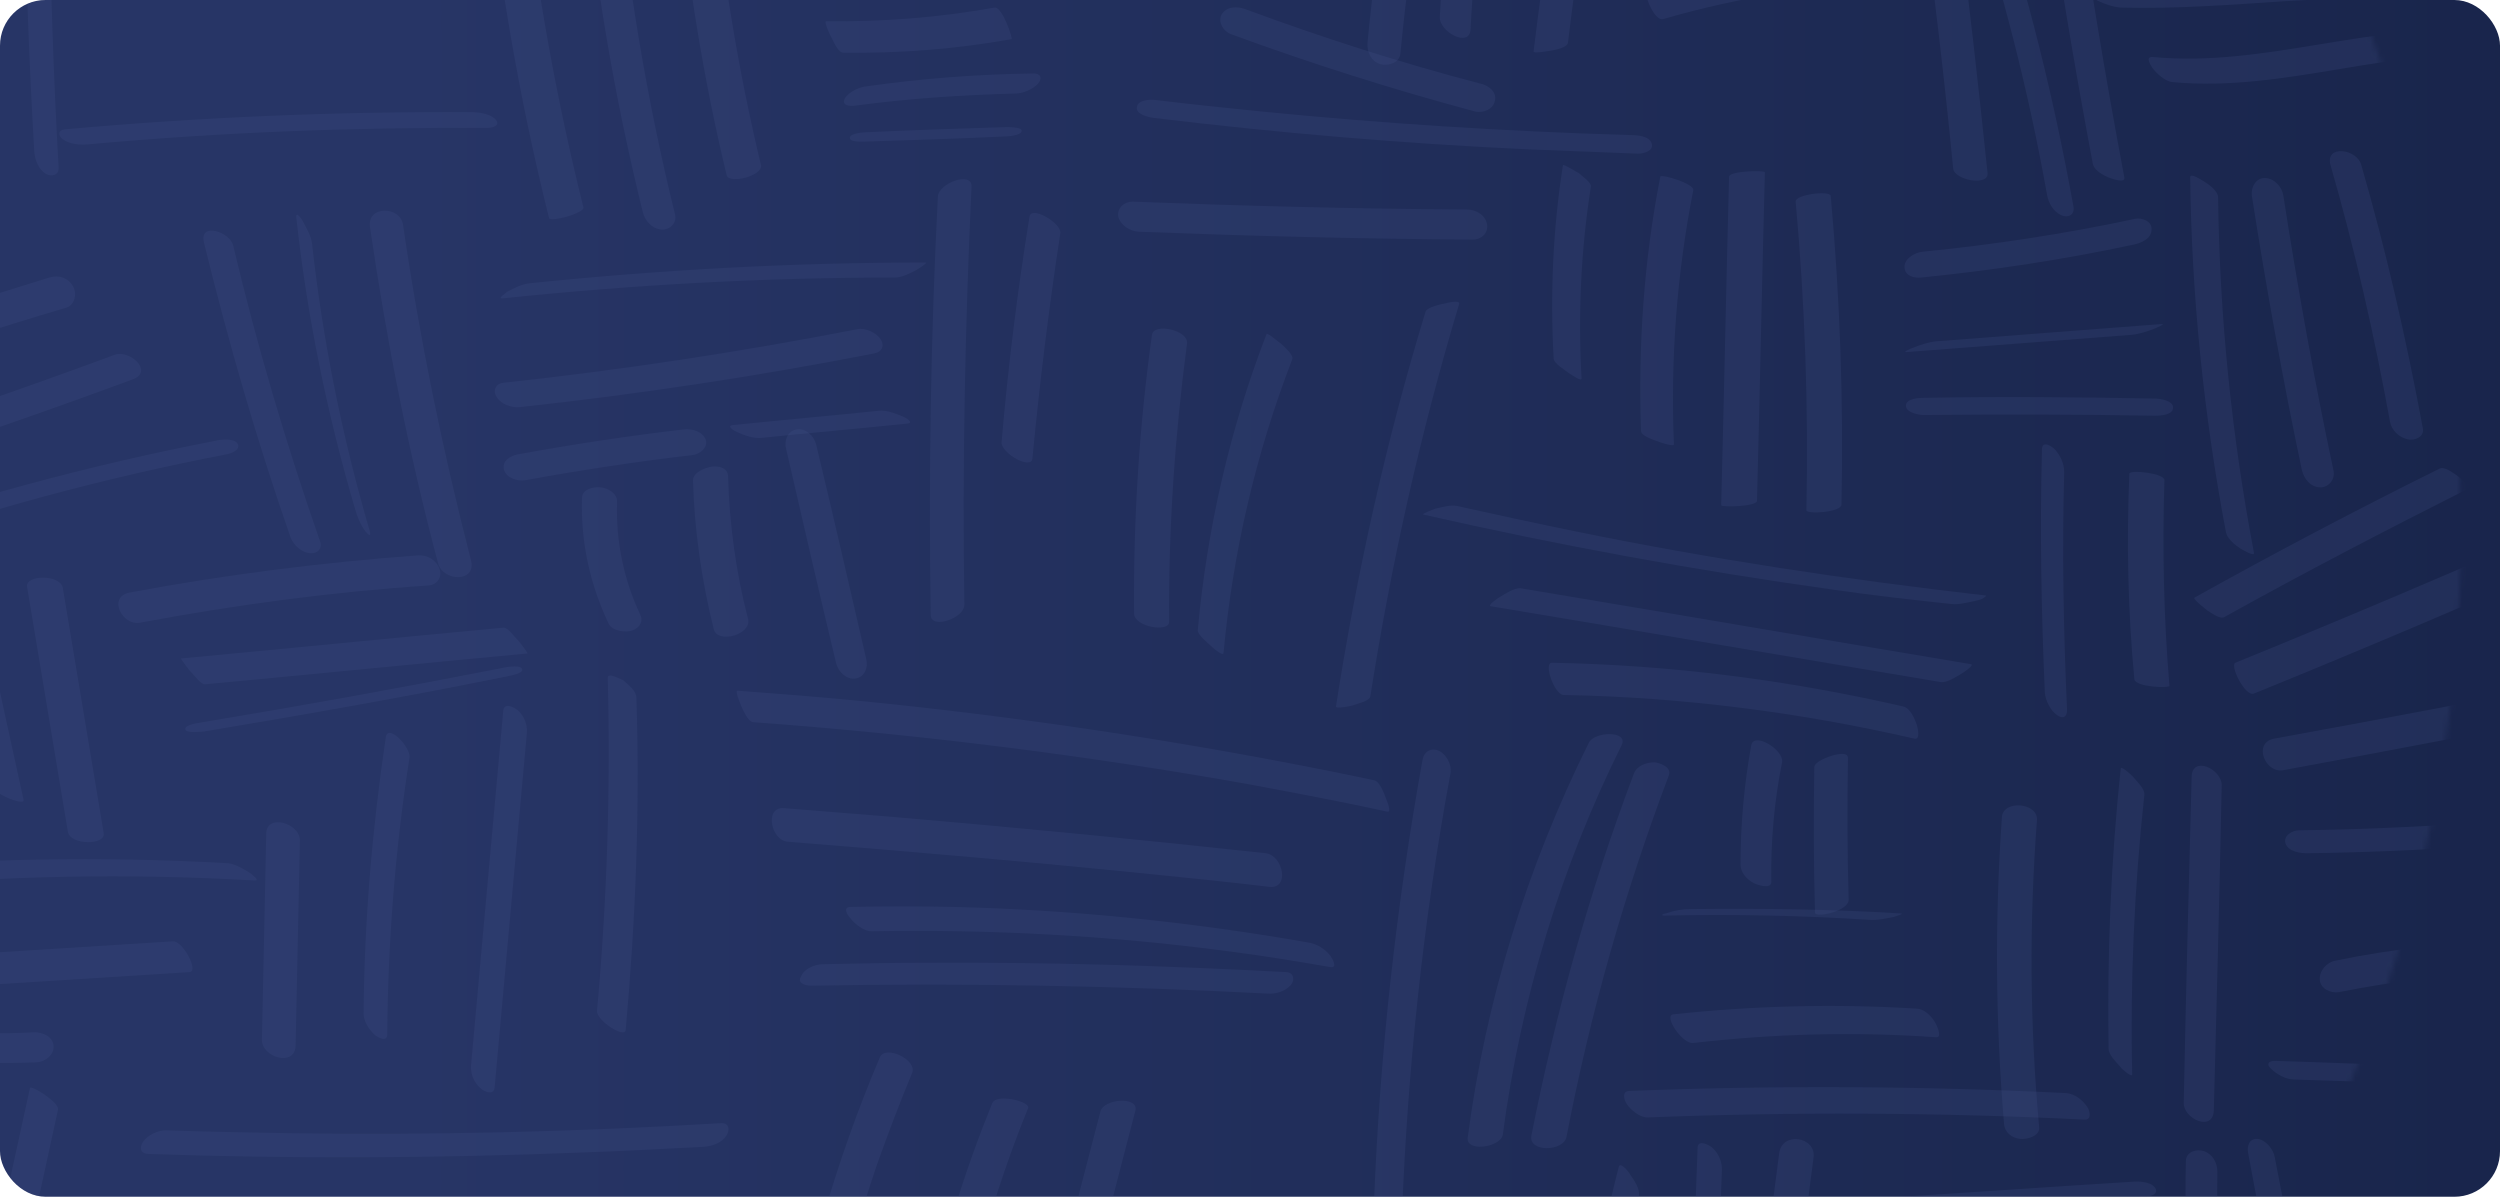 <svg width="493" height="236" viewBox="0 0 493 236" fill="none" xmlns="http://www.w3.org/2000/svg">
<g clip-path="url(#clip0_567_8521)">
<rect width="493" height="236" rx="9" fill="url(#paint0_linear_567_8521)"/>
<mask id="mask0_567_8521" style="mask-type:luminance" maskUnits="userSpaceOnUse" x="-76" y="-176" width="562" height="562">
<path d="M204.997 385.282C359.792 385.282 485.279 259.795 485.279 105C485.279 -49.796 359.792 -175.282 204.997 -175.282C50.201 -175.282 -75.285 -49.796 -75.285 105C-75.285 259.795 50.201 385.282 204.997 385.282Z" fill="white"/>
</mask>
<g mask="url(#mask0_567_8521)">
<path d="M29.344 227.561C57.725 228.55 86.247 228.409 114.629 227.279C122.677 226.997 130.725 226.573 138.774 226.149C140.468 226.008 142.304 225.443 143.292 223.89C143.998 222.761 143.716 221.349 142.163 221.49C113.781 223.184 85.4 223.89 56.878 223.467C48.829 223.325 40.781 223.184 32.733 222.902C31.179 222.902 29.203 223.749 28.214 225.161C27.367 226.432 27.791 227.561 29.344 227.561Z" fill="#49588C" fill-opacity="0.2"/>
</g>
<mask id="mask1_567_8521" style="mask-type:luminance" maskUnits="userSpaceOnUse" x="-76" y="-176" width="562" height="562">
<path d="M204.997 385.282C359.792 385.282 485.279 259.795 485.279 105C485.279 -49.796 359.792 -175.282 204.997 -175.282C50.201 -175.282 -75.285 -49.796 -75.285 105C-75.285 259.795 50.201 385.282 204.997 385.282Z" fill="white"/>
</mask>
<g mask="url(#mask1_567_8521)">
<path d="M173.509 208.499C164.755 229.115 158.542 250.718 155.012 272.745C154.024 279.099 153.177 285.453 152.753 291.949C152.471 294.49 159.107 297.032 159.389 293.925C161.225 271.898 165.884 250.153 173.086 229.256C175.204 223.325 177.463 217.395 179.863 211.606C180.993 209.064 174.639 205.958 173.509 208.499Z" fill="#49588C" fill-opacity="0.2"/>
</g>
<mask id="mask2_567_8521" style="mask-type:luminance" maskUnits="userSpaceOnUse" x="-76" y="-176" width="562" height="562">
<path d="M204.997 385.282C359.792 385.282 485.279 259.795 485.279 105C485.279 -49.796 359.792 -175.282 204.997 -175.282C50.201 -175.282 -75.285 -49.796 -75.285 105C-75.285 259.795 50.201 385.282 204.997 385.282Z" fill="white"/>
</mask>
<g mask="url(#mask2_567_8521)">
<path d="M195.679 217.536C190.173 231.091 185.795 245.07 182.971 259.331C182.689 261.026 189.608 262.155 190.031 260.32C192.997 246.059 197.233 232.08 202.739 218.525C203.304 217.254 196.527 215.559 195.679 217.536Z" fill="#49588C" fill-opacity="0.2"/>
</g>
<mask id="mask3_567_8521" style="mask-type:luminance" maskUnits="userSpaceOnUse" x="-76" y="-176" width="562" height="562">
<path d="M204.997 385.282C359.792 385.282 485.279 259.795 485.279 105C485.279 -49.796 359.792 -175.282 204.997 -175.282C50.201 -175.282 -75.285 -49.796 -75.285 105C-75.285 259.795 50.201 385.282 204.997 385.282Z" fill="white"/>
</mask>
<g mask="url(#mask3_567_8521)">
<path d="M216.997 219.231C212.196 237.587 207.537 255.943 202.736 274.299C202.03 277.123 208.949 276.558 209.655 274.016C214.456 255.66 219.115 237.304 223.916 218.948C224.481 216.124 217.562 216.689 216.997 219.231Z" fill="#49588C" fill-opacity="0.2"/>
</g>
<mask id="mask4_567_8521" style="mask-type:luminance" maskUnits="userSpaceOnUse" x="-76" y="-176" width="562" height="562">
<path d="M204.997 385.282C359.792 385.282 485.279 259.795 485.279 105C485.279 -49.796 359.792 -175.282 204.997 -175.282C50.201 -175.282 -75.285 -49.796 -75.285 105C-75.285 259.795 50.201 385.282 204.997 385.282Z" fill="white"/>
</mask>
<g mask="url(#mask4_567_8521)">
<path d="M319.227 230.103C314.709 247.33 312.45 265.121 312.309 282.912C312.309 284.324 313.579 286.16 314.427 287.289C314.85 287.854 316.262 289.125 316.262 287.713C316.403 270.204 318.804 252.695 323.181 235.751C323.463 234.48 322.193 232.645 321.487 231.656C321.345 231.233 319.51 228.974 319.227 230.103Z" fill="#49588C" fill-opacity="0.2"/>
</g>
<mask id="mask5_567_8521" style="mask-type:luminance" maskUnits="userSpaceOnUse" x="-76" y="-176" width="562" height="562">
<path d="M204.997 385.282C359.792 385.282 485.279 259.795 485.279 105C485.279 -49.796 359.792 -175.282 204.997 -175.282C50.201 -175.282 -75.285 -49.796 -75.285 105C-75.285 259.795 50.201 385.282 204.997 385.282Z" fill="white"/>
</mask>
<g mask="url(#mask5_567_8521)">
<path d="M334.761 226.432C334.196 242.105 333.631 257.919 333.066 273.593C333.066 275.287 333.914 276.981 335.184 277.97C335.89 278.535 337.726 279.382 337.867 277.687C338.432 262.014 338.997 246.2 339.562 230.527C339.562 228.832 338.714 227.138 337.444 226.149C336.596 225.585 334.761 224.737 334.761 226.432Z" fill="#49588C" fill-opacity="0.2"/>
</g>
<mask id="mask6_567_8521" style="mask-type:luminance" maskUnits="userSpaceOnUse" x="-76" y="-176" width="562" height="562">
<path d="M204.997 385.282C359.792 385.282 485.279 259.795 485.279 105C485.279 -49.796 359.792 -175.282 204.997 -175.282C50.201 -175.282 -75.285 -49.796 -75.285 105C-75.285 259.795 50.201 385.282 204.997 385.282Z" fill="white"/>
</mask>
<g mask="url(#mask6_567_8521)">
<path d="M350.856 227.42C348.879 242.388 347.043 257.355 345.067 272.322C344.502 276.275 351.279 277.546 351.844 273.169C353.821 258.202 355.657 243.235 357.633 228.267C358.198 224.173 351.421 223.043 350.856 227.42Z" fill="#49588C" fill-opacity="0.2"/>
</g>
<mask id="mask7_567_8521" style="mask-type:luminance" maskUnits="userSpaceOnUse" x="-76" y="-176" width="562" height="562">
<path d="M204.997 385.282C359.792 385.282 485.279 259.795 485.279 105C485.279 -49.796 359.792 -175.282 204.997 -175.282C50.201 -175.282 -75.285 -49.796 -75.285 105C-75.285 259.795 50.201 385.282 204.997 385.282Z" fill="white"/>
</mask>
<g mask="url(#mask7_567_8521)">
<path d="M52.502 164.445C52.219 178 51.937 191.414 51.655 204.969C51.513 208.499 58.15 210.476 58.291 206.24C58.573 192.685 58.856 179.271 59.138 165.716C59.138 162.327 52.502 160.35 52.502 164.445Z" fill="#49588C" fill-opacity="0.2"/>
</g>
<mask id="mask8_567_8521" style="mask-type:luminance" maskUnits="userSpaceOnUse" x="-76" y="-176" width="562" height="562">
<path d="M204.997 385.282C359.792 385.282 485.279 259.795 485.279 105C485.279 -49.796 359.792 -175.282 204.997 -175.282C50.201 -175.282 -75.285 -49.796 -75.285 105C-75.285 259.795 50.201 385.282 204.997 385.282Z" fill="white"/>
</mask>
<g mask="url(#mask8_567_8521)">
<path d="M76.08 145.383C73.397 163.457 71.844 181.672 71.703 199.886C71.703 201.44 72.833 203.134 73.962 204.122C74.668 204.687 76.363 205.534 76.363 203.981C76.504 185.766 77.916 167.552 80.74 149.478C81.163 147.501 76.504 142.559 76.08 145.383Z" fill="#49588C" fill-opacity="0.2"/>
</g>
<mask id="mask9_567_8521" style="mask-type:luminance" maskUnits="userSpaceOnUse" x="-76" y="-176" width="562" height="562">
<path d="M204.997 385.282C359.792 385.282 485.279 259.795 485.279 105C485.279 -49.796 359.792 -175.282 204.997 -175.282C50.201 -175.282 -75.285 -49.796 -75.285 105C-75.285 259.795 50.201 385.282 204.997 385.282Z" fill="white"/>
</mask>
<g mask="url(#mask9_567_8521)">
<path d="M99.241 140.159C97.123 163.457 95.005 186.755 92.887 210.053C92.746 211.747 93.452 213.442 94.722 214.571C95.428 215.277 97.405 216.124 97.546 214.43C99.665 191.132 101.783 167.834 103.901 144.536C104.042 142.842 103.336 141.147 102.065 140.018C101.359 139.453 99.382 138.464 99.241 140.159Z" fill="#49588C" fill-opacity="0.2"/>
</g>
<mask id="mask10_567_8521" style="mask-type:luminance" maskUnits="userSpaceOnUse" x="-76" y="-176" width="562" height="562">
<path d="M204.997 385.282C359.792 385.282 485.279 259.795 485.279 105C485.279 -49.796 359.792 -175.282 204.997 -175.282C50.201 -175.282 -75.285 -49.796 -75.285 105C-75.285 259.795 50.201 385.282 204.997 385.282Z" fill="white"/>
</mask>
<g mask="url(#mask10_567_8521)">
<path d="M-23.887 175.035C0.681 172.635 25.392 172.211 50.102 173.623C51.514 173.764 49.678 172.493 49.395 172.211C48.266 171.505 46.43 170.375 45.018 170.234C20.026 168.822 -4.967 169.246 -29.818 171.646C-30.665 171.787 -28.123 173.341 -27.982 173.482C-26.852 174.047 -25.299 175.176 -23.887 175.035Z" fill="#49588C" fill-opacity="0.2"/>
</g>
<mask id="mask11_567_8521" style="mask-type:luminance" maskUnits="userSpaceOnUse" x="-76" y="-176" width="562" height="562">
<path d="M204.997 385.282C359.792 385.282 485.279 259.795 485.279 105C485.279 -49.796 359.792 -175.282 204.997 -175.282C50.201 -175.282 -75.285 -49.796 -75.285 105C-75.285 259.795 50.201 385.282 204.997 385.282Z" fill="white"/>
</mask>
<g mask="url(#mask11_567_8521)">
<path d="M-23.039 195.509C-2.848 194.238 17.203 192.967 37.395 191.697C39.23 191.555 36.124 185.625 34.147 185.625C13.955 186.896 -6.095 188.167 -26.287 189.437C-28.122 189.579 -25.016 195.65 -23.039 195.509Z" fill="#49588C" fill-opacity="0.2"/>
</g>
<mask id="mask12_567_8521" style="mask-type:luminance" maskUnits="userSpaceOnUse" x="-76" y="-176" width="562" height="562">
<path d="M204.997 385.282C359.792 385.282 485.279 259.795 485.279 105C485.279 -49.796 359.792 -175.282 204.997 -175.282C50.201 -175.282 -75.285 -49.796 -75.285 105C-75.285 259.795 50.201 385.282 204.997 385.282Z" fill="white"/>
</mask>
<g mask="url(#mask12_567_8521)">
<path d="M-14.285 208.782C-7.084 209.629 0.117 209.77 7.319 209.488C9.013 209.347 10.707 207.935 10.566 206.24C10.425 204.405 8.448 203.557 6.754 203.557C-0.024 203.981 -6.095 203.699 -12.873 202.993C-14.567 202.851 -16.544 203.699 -16.968 205.534C-17.533 207.087 -15.979 208.499 -14.285 208.782Z" fill="#49588C" fill-opacity="0.2"/>
</g>
<mask id="mask13_567_8521" style="mask-type:luminance" maskUnits="userSpaceOnUse" x="-76" y="-176" width="562" height="562">
<path d="M204.997 385.282C359.792 385.282 485.279 259.795 485.279 105C485.279 -49.796 359.792 -175.282 204.997 -175.282C50.201 -175.282 -75.285 -49.796 -75.285 105C-75.285 259.795 50.201 385.282 204.997 385.282Z" fill="white"/>
</mask>
<g mask="url(#mask13_567_8521)">
<path d="M5.905 214.571C0.257 240.552 -5.532 266.533 -11.18 292.655C-11.462 293.643 -9.627 294.914 -8.921 295.479C-8.779 295.62 -5.814 297.597 -5.673 297.032C-0.025 271.051 5.764 245.07 11.412 218.948C11.695 217.96 9.859 216.689 9.153 216.124C9.012 215.983 6.047 214.006 5.905 214.571Z" fill="#49588C" fill-opacity="0.2"/>
</g>
<mask id="mask14_567_8521" style="mask-type:luminance" maskUnits="userSpaceOnUse" x="-76" y="-176" width="562" height="562">
<path d="M204.997 385.282C359.792 385.282 485.279 259.795 485.279 105C485.279 -49.796 359.792 -175.282 204.997 -175.282C50.201 -175.282 -75.285 -49.796 -75.285 105C-75.285 259.795 50.201 385.282 204.997 385.282Z" fill="white"/>
</mask>
<g mask="url(#mask14_567_8521)">
<path d="M119.853 133.805C120.418 155.691 119.712 177.577 117.735 199.321C117.594 201.298 123.242 204.828 123.383 203.134C125.36 181.389 126.207 159.503 125.501 137.617C125.501 136.205 123.807 134.934 122.818 134.087C122.253 133.946 119.712 132.393 119.853 133.805Z" fill="#49588C" fill-opacity="0.2"/>
</g>
<mask id="mask15_567_8521" style="mask-type:luminance" maskUnits="userSpaceOnUse" x="-76" y="-176" width="562" height="562">
<path d="M204.997 385.282C359.792 385.282 485.279 259.795 485.279 105C485.279 -49.796 359.792 -175.282 204.997 -175.282C50.201 -175.282 -75.285 -49.796 -75.285 105C-75.285 259.795 50.201 385.282 204.997 385.282Z" fill="white"/>
</mask>
<g mask="url(#mask15_567_8521)">
<path d="M155.436 165.998C180.146 167.975 204.856 170.093 229.425 172.635C236.344 173.341 243.404 174.047 250.322 174.894C254.417 175.317 253.005 168.681 249.616 168.257C225.048 165.575 200.338 163.174 175.628 161.056C168.709 160.491 161.649 159.927 154.589 159.362C150.635 159.079 152.047 165.857 155.436 165.998Z" fill="#49588C" fill-opacity="0.2"/>
</g>
<mask id="mask16_567_8521" style="mask-type:luminance" maskUnits="userSpaceOnUse" x="-76" y="-176" width="562" height="562">
<path d="M204.997 385.282C359.792 385.282 485.279 259.795 485.279 105C485.279 -49.796 359.792 -175.282 204.997 -175.282C50.201 -175.282 -75.285 -49.796 -75.285 105C-75.285 259.795 50.201 385.282 204.997 385.282Z" fill="white"/>
</mask>
<g mask="url(#mask16_567_8521)">
<path d="M171.818 183.648C195.398 183.225 218.978 184.495 242.276 187.602C249.054 188.449 255.69 189.579 262.327 190.708C263.88 190.991 262.75 189.014 262.327 188.449C261.338 187.178 259.785 186.19 258.232 185.907C235.075 181.813 211.495 179.412 188.056 178.847C181.278 178.706 174.5 178.706 167.723 178.847C166.17 178.847 167.017 180.401 167.723 181.107C168.57 182.236 170.406 183.648 171.818 183.648Z" fill="#49588C" fill-opacity="0.2"/>
</g>
<mask id="mask17_567_8521" style="mask-type:luminance" maskUnits="userSpaceOnUse" x="-76" y="-176" width="562" height="562">
<path d="M204.997 385.282C359.792 385.282 485.279 259.795 485.279 105C485.279 -49.796 359.792 -175.282 204.997 -175.282C50.201 -175.282 -75.285 -49.796 -75.285 105C-75.285 259.795 50.201 385.282 204.997 385.282Z" fill="white"/>
</mask>
<g mask="url(#mask17_567_8521)">
<path d="M159.955 194.38C189.889 193.815 219.965 194.38 249.899 195.933C251.594 196.074 253.429 195.509 254.559 194.238C255.406 193.25 255.124 191.697 253.57 191.697C229.849 190.426 206.268 189.72 182.547 189.861C175.769 189.861 168.992 190.002 162.214 190.144C160.802 190.144 158.543 190.991 157.978 192.544C157.131 193.815 158.684 194.38 159.955 194.38Z" fill="#49588C" fill-opacity="0.2"/>
</g>
<mask id="mask18_567_8521" style="mask-type:luminance" maskUnits="userSpaceOnUse" x="-76" y="-176" width="562" height="562">
<path d="M204.997 385.282C359.792 385.282 485.279 259.795 485.279 105C485.279 -49.796 359.792 -175.282 204.997 -175.282C50.201 -175.282 -75.285 -49.796 -75.285 105C-75.285 259.795 50.201 385.282 204.997 385.282Z" fill="white"/>
</mask>
<g mask="url(#mask18_567_8521)">
<path d="M148.516 142.418C181.416 144.818 214.033 148.913 246.509 154.702C255.546 156.397 264.583 158.091 273.62 160.068C274.467 160.209 273.478 157.809 273.337 157.526C273.055 156.679 272.066 153.996 270.937 153.855C238.743 147.077 206.126 141.994 173.368 138.605C164.048 137.617 154.729 136.911 145.41 136.205C144.845 136.205 146.257 139.453 146.398 139.735C146.681 140.3 147.528 142.277 148.516 142.418Z" fill="#49588C" fill-opacity="0.2"/>
</g>
<mask id="mask19_567_8521" style="mask-type:luminance" maskUnits="userSpaceOnUse" x="-76" y="-176" width="562" height="562">
<path d="M204.997 385.282C359.792 385.282 485.279 259.795 485.279 105C485.279 -49.796 359.792 -175.282 204.997 -175.282C50.201 -175.282 -75.285 -49.796 -75.285 105C-75.285 259.795 50.201 385.282 204.997 385.282Z" fill="white"/>
</mask>
<g mask="url(#mask19_567_8521)">
<path d="M280.539 149.76C275.315 178.706 272.067 208.076 270.938 237.445C270.938 239.14 271.502 241.117 273.197 241.823C274.467 242.529 276.303 241.823 276.444 240.128C277.574 210.759 280.68 181.389 286.046 152.443C286.328 150.749 285.199 148.772 283.787 148.066C282.233 147.36 280.821 148.207 280.539 149.76Z" fill="#49588C" fill-opacity="0.2"/>
</g>
<mask id="mask20_567_8521" style="mask-type:luminance" maskUnits="userSpaceOnUse" x="-76" y="-176" width="562" height="562">
<path d="M204.997 385.282C359.792 385.282 485.279 259.795 485.279 105C485.279 -49.796 359.792 -175.282 204.997 -175.282C50.201 -175.282 -75.285 -49.796 -75.285 105C-75.285 259.795 50.201 385.282 204.997 385.282Z" fill="white"/>
</mask>
<g mask="url(#mask20_567_8521)">
<path d="M313.298 146.513C301.154 170.94 292.965 197.345 289.435 224.314C289.011 227.279 295.93 226.291 296.354 223.749C299.884 197.062 307.791 171.081 319.793 146.936C321.205 143.971 314.286 144.253 313.298 146.513Z" fill="#49588C" fill-opacity="0.2"/>
</g>
<mask id="mask21_567_8521" style="mask-type:luminance" maskUnits="userSpaceOnUse" x="-76" y="-176" width="562" height="562">
<path d="M204.997 385.282C359.792 385.282 485.279 259.795 485.279 105C485.279 -49.796 359.792 -175.282 204.997 -175.282C50.201 -175.282 -75.285 -49.796 -75.285 105C-75.285 259.795 50.201 385.282 204.997 385.282Z" fill="white"/>
</mask>
<g mask="url(#mask21_567_8521)">
<path d="M322.192 152.584C313.438 175.741 306.802 199.604 302.001 223.89C301.295 227.279 308.355 227.138 308.92 224.173C313.579 199.886 320.357 176.023 329.111 152.867C329.676 151.313 327.417 150.466 326.287 150.325C324.593 150.325 322.757 151.031 322.192 152.584Z" fill="#49588C" fill-opacity="0.2"/>
</g>
<mask id="mask22_567_8521" style="mask-type:luminance" maskUnits="userSpaceOnUse" x="-76" y="-176" width="562" height="562">
<path d="M204.997 385.282C359.792 385.282 485.279 259.795 485.279 105C485.279 -49.796 359.792 -175.282 204.997 -175.282C50.201 -175.282 -75.285 -49.796 -75.285 105C-75.285 259.795 50.201 385.282 204.997 385.282Z" fill="white"/>
</mask>
<g mask="url(#mask22_567_8521)">
<path d="M328.689 180.542C341.962 180.259 355.376 180.542 368.649 181.389C370.202 181.53 371.896 181.107 373.45 180.824C373.732 180.683 375.991 180.118 374.579 180.118C360.883 179.271 347.186 179.13 333.49 179.271C331.796 179.271 330.101 179.553 328.548 180.118C327.56 180.259 327.418 180.683 328.689 180.542Z" fill="#49588C" fill-opacity="0.2"/>
</g>
<mask id="mask23_567_8521" style="mask-type:luminance" maskUnits="userSpaceOnUse" x="-76" y="-176" width="562" height="562">
<path d="M204.997 385.282C359.792 385.282 485.279 259.795 485.279 105C485.279 -49.796 359.792 -175.282 204.997 -175.282C50.201 -175.282 -75.285 -49.796 -75.285 105C-75.285 259.795 50.201 385.282 204.997 385.282Z" fill="white"/>
</mask>
<g mask="url(#mask23_567_8521)">
<path d="M333.913 205.675C349.869 203.84 365.825 203.416 381.78 204.546C383.192 204.687 381.78 201.863 381.498 201.439C380.651 200.169 379.38 198.898 377.827 198.898C361.871 197.909 345.774 198.333 329.96 200.027C327.983 200.31 331.795 205.958 333.913 205.675Z" fill="#49588C" fill-opacity="0.2"/>
</g>
<mask id="mask24_567_8521" style="mask-type:luminance" maskUnits="userSpaceOnUse" x="-76" y="-176" width="562" height="562">
<path d="M204.997 385.282C359.792 385.282 485.279 259.795 485.279 105C485.279 -49.796 359.792 -175.282 204.997 -175.282C50.201 -175.282 -75.285 -49.796 -75.285 105C-75.285 259.795 50.201 385.282 204.997 385.282Z" fill="white"/>
</mask>
<g mask="url(#mask24_567_8521)">
<path d="M324.875 220.36C353.539 219.231 382.344 219.372 411.007 220.784C412.56 220.925 412.137 218.948 411.572 218.242C410.725 216.972 409.172 215.701 407.477 215.559C378.814 214.147 350.009 214.006 321.345 215.136C319.792 215.136 320.216 216.83 320.78 217.677C321.486 218.807 323.322 220.36 324.875 220.36Z" fill="#49588C" fill-opacity="0.2"/>
</g>
<mask id="mask25_567_8521" style="mask-type:luminance" maskUnits="userSpaceOnUse" x="-76" y="-176" width="562" height="562">
<path d="M204.997 385.282C359.792 385.282 485.279 259.795 485.279 105C485.279 -49.796 359.792 -175.282 204.997 -175.282C50.201 -175.282 -75.285 -49.796 -75.285 105C-75.285 259.795 50.201 385.282 204.997 385.282Z" fill="white"/>
</mask>
<g mask="url(#mask25_567_8521)">
<path d="M375.566 238.999C391.522 238.01 407.477 236.881 423.433 235.892C424.563 235.892 425.833 235.186 424.845 234.057C423.857 232.927 421.456 232.927 420.044 233.068C404.089 234.057 388.133 235.186 372.177 236.175C371.048 236.175 369.777 236.881 370.765 238.01C371.754 239.14 374.154 238.999 375.566 238.999Z" fill="#49588C" fill-opacity="0.2"/>
</g>
<mask id="mask26_567_8521" style="mask-type:luminance" maskUnits="userSpaceOnUse" x="-76" y="-176" width="562" height="562">
<path d="M204.997 385.282C359.792 385.282 485.279 259.795 485.279 105C485.279 -49.796 359.792 -175.282 204.997 -175.282C50.201 -175.282 -75.285 -49.796 -75.285 105C-75.285 259.795 50.201 385.282 204.997 385.282Z" fill="white"/>
</mask>
<g mask="url(#mask26_567_8521)">
<path d="M394.771 161.197C393.359 181.389 393.501 201.581 395.195 221.631C395.336 223.325 396.748 224.455 398.443 224.596C399.713 224.737 402.396 224.031 402.114 222.196C400.278 202.145 400.137 181.954 401.69 161.762C401.973 158.232 394.913 157.667 394.771 161.197Z" fill="#49588C" fill-opacity="0.2"/>
</g>
<mask id="mask27_567_8521" style="mask-type:luminance" maskUnits="userSpaceOnUse" x="-76" y="-176" width="562" height="562">
<path d="M204.997 385.282C359.792 385.282 485.279 259.795 485.279 105C485.279 -49.796 359.792 -175.282 204.997 -175.282C50.201 -175.282 -75.285 -49.796 -75.285 105C-75.285 259.795 50.201 385.282 204.997 385.282Z" fill="white"/>
</mask>
<g mask="url(#mask27_567_8521)">
<path d="M418.21 151.596C416.233 169.952 415.527 188.449 415.81 206.805C415.81 208.076 417.504 209.629 418.21 210.476C418.351 210.759 420.469 212.594 420.469 211.888C420.046 193.391 420.893 175.035 422.87 156.679C423.011 155.549 421.175 153.855 420.469 153.008C420.187 152.725 418.21 150.89 418.21 151.596Z" fill="#49588C" fill-opacity="0.2"/>
</g>
<mask id="mask28_567_8521" style="mask-type:luminance" maskUnits="userSpaceOnUse" x="-76" y="-176" width="562" height="562">
<path d="M204.997 385.282C359.792 385.282 485.279 259.795 485.279 105C485.279 -49.796 359.792 -175.282 204.997 -175.282C50.201 -175.282 -75.285 -49.796 -75.285 105C-75.285 259.795 50.201 385.282 204.997 385.282Z" fill="white"/>
</mask>
<g mask="url(#mask28_567_8521)">
<path d="M432.189 153.29C431.624 174.612 431.059 196.074 430.635 217.395C430.494 220.643 436.425 223.326 436.566 218.948C437.131 197.627 437.695 176.165 438.119 154.844C438.119 151.596 432.189 148.913 432.189 153.29Z" fill="#49588C" fill-opacity="0.2"/>
</g>
<mask id="mask29_567_8521" style="mask-type:luminance" maskUnits="userSpaceOnUse" x="-76" y="-176" width="562" height="562">
<path d="M204.997 385.282C359.792 385.282 485.279 259.795 485.279 105C485.279 -49.796 359.792 -175.282 204.997 -175.282C50.201 -175.282 -75.285 -49.796 -75.285 105C-75.285 259.795 50.201 385.282 204.997 385.282Z" fill="white"/>
</mask>
<g mask="url(#mask29_567_8521)">
<path d="M454.919 168.257C477.088 167.975 499.256 166.422 521.142 163.598C522.413 163.457 524.248 162.751 523.825 161.056C523.401 159.503 521.001 158.938 519.589 159.079C497.562 161.903 475.534 163.457 453.366 163.739C452.095 163.739 450.26 164.728 450.683 166.281C451.248 167.975 453.648 168.257 454.919 168.257Z" fill="#49588C" fill-opacity="0.2"/>
</g>
<mask id="mask30_567_8521" style="mask-type:luminance" maskUnits="userSpaceOnUse" x="-76" y="-176" width="562" height="562">
<path d="M204.997 385.282C359.792 385.282 485.279 259.795 485.279 105C485.279 -49.796 359.792 -175.282 204.997 -175.282C50.201 -175.282 -75.285 -49.796 -75.285 105C-75.285 259.795 50.201 385.282 204.997 385.282Z" fill="white"/>
</mask>
<g mask="url(#mask30_567_8521)">
<path d="M461.274 195.65C472.429 193.391 483.584 192.12 495.021 191.979C496.857 191.979 498.693 190.85 498.975 189.014C499.257 187.32 497.845 185.625 496.01 185.625C484.149 185.766 472.147 187.037 460.568 189.437C458.874 189.72 457.321 191.414 457.462 193.25C457.603 194.944 459.58 195.933 461.274 195.65Z" fill="#49588C" fill-opacity="0.2"/>
</g>
<mask id="mask31_567_8521" style="mask-type:luminance" maskUnits="userSpaceOnUse" x="-76" y="-176" width="562" height="562">
<path d="M204.997 385.282C359.792 385.282 485.279 259.795 485.279 105C485.279 -49.796 359.792 -175.282 204.997 -175.282C50.201 -175.282 -75.285 -49.796 -75.285 105C-75.285 259.795 50.201 385.282 204.997 385.282Z" fill="white"/>
</mask>
<g mask="url(#mask31_567_8521)">
<path d="M452.379 212.877C461.981 213.159 471.582 213.583 481.184 213.865C482.455 213.865 482.878 213.159 481.89 212.312C480.76 211.182 478.925 210.335 477.371 210.194C467.77 209.912 458.168 209.488 448.567 209.206C447.296 209.206 446.872 209.912 447.861 210.759C448.99 211.888 450.826 212.877 452.379 212.877Z" fill="#49588C" fill-opacity="0.2"/>
</g>
<mask id="mask32_567_8521" style="mask-type:luminance" maskUnits="userSpaceOnUse" x="-76" y="-176" width="562" height="562">
<path d="M204.997 385.282C359.792 385.282 485.279 259.795 485.279 105C485.279 -49.796 359.792 -175.282 204.997 -175.282C50.201 -175.282 -75.285 -49.796 -75.285 105C-75.285 259.795 50.201 385.282 204.997 385.282Z" fill="white"/>
</mask>
<g mask="url(#mask32_567_8521)">
<path d="M431.057 228.832C430.633 245.918 432.186 263.003 435.575 279.664C435.999 281.359 437.269 283.053 439.105 283.194C440.658 283.336 442.211 282.065 441.929 280.37C438.54 264.132 436.987 247.612 437.269 231.092C437.269 229.256 436.281 227.562 434.587 226.997C433.316 226.573 431.198 226.997 431.057 228.832Z" fill="#49588C" fill-opacity="0.2"/>
</g>
<mask id="mask33_567_8521" style="mask-type:luminance" maskUnits="userSpaceOnUse" x="-76" y="-176" width="562" height="562">
<path d="M204.997 385.282C359.792 385.282 485.279 259.795 485.279 105C485.279 -49.796 359.792 -175.282 204.997 -175.282C50.201 -175.282 -75.285 -49.796 -75.285 105C-75.285 259.795 50.201 385.282 204.997 385.282Z" fill="white"/>
</mask>
<g mask="url(#mask33_567_8521)">
<path d="M443.342 227.42C446.59 245.211 450.402 262.861 454.78 280.37C455.203 281.923 456.474 283.759 458.168 283.9C459.863 284.041 460.428 282.488 460.004 281.076C455.627 263.567 451.956 245.917 448.567 228.126C448.284 226.573 446.731 224.737 445.178 224.596C443.484 224.455 443.06 226.149 443.342 227.42Z" fill="#49588C" fill-opacity="0.2"/>
</g>
<mask id="mask34_567_8521" style="mask-type:luminance" maskUnits="userSpaceOnUse" x="-76" y="-176" width="562" height="562">
<path d="M204.997 385.282C359.792 385.282 485.279 259.795 485.279 105C485.279 -49.796 359.792 -175.282 204.997 -175.282C50.201 -175.282 -75.285 -49.796 -75.285 105C-75.285 259.795 50.201 385.282 204.997 385.282Z" fill="white"/>
</mask>
<g mask="url(#mask34_567_8521)">
<path d="M-9.909 116.296C-7.085 129.145 -4.261 141.994 -1.578 154.844C-1.296 156.114 0.963 157.103 1.952 157.526C2.375 157.668 4.917 158.656 4.635 157.668C1.811 144.818 -1.013 131.969 -3.696 119.12C-3.978 117.849 -6.238 116.861 -7.226 116.437C-7.508 116.296 -10.191 115.308 -9.909 116.296Z" fill="#49588C" fill-opacity="0.2"/>
</g>
<mask id="mask35_567_8521" style="mask-type:luminance" maskUnits="userSpaceOnUse" x="-76" y="-176" width="562" height="562">
<path d="M204.997 385.282C359.792 385.282 485.279 259.795 485.279 105C485.279 -49.796 359.792 -175.282 204.997 -175.282C50.201 -175.282 -75.285 -49.796 -75.285 105C-75.285 259.795 50.201 385.282 204.997 385.282Z" fill="white"/>
</mask>
<g mask="url(#mask35_567_8521)">
<path d="M5.343 115.731C8.025 131.828 10.708 147.925 13.391 164.022C13.815 166.704 20.875 166.704 20.451 164.304C17.768 148.207 15.085 132.11 12.402 116.014C11.979 113.19 4.919 113.331 5.343 115.731Z" fill="#49588C" fill-opacity="0.2"/>
</g>
<mask id="mask36_567_8521" style="mask-type:luminance" maskUnits="userSpaceOnUse" x="-76" y="-176" width="562" height="562">
<path d="M204.997 385.282C359.792 385.282 485.279 259.795 485.279 105C485.279 -49.796 359.792 -175.282 204.997 -175.282C50.201 -175.282 -75.285 -49.796 -75.285 105C-75.285 259.795 50.201 385.282 204.997 385.282Z" fill="white"/>
</mask>
<g mask="url(#mask36_567_8521)">
<path d="M-26.853 108.953C-3.555 100.764 20.308 94.269 44.594 89.609C45.441 89.468 47.559 88.762 46.853 87.491C46.147 86.362 43.465 86.644 42.476 86.926C17.625 91.727 -6.803 98.364 -30.665 106.694C-31.654 106.977 -32.925 107.965 -31.654 108.812C-30.524 109.801 -28.124 109.377 -26.853 108.953Z" fill="#49588C" fill-opacity="0.2"/>
</g>
<mask id="mask37_567_8521" style="mask-type:luminance" maskUnits="userSpaceOnUse" x="-76" y="-176" width="562" height="562">
<path d="M204.997 385.282C359.792 385.282 485.279 259.795 485.279 105C485.279 -49.796 359.792 -175.282 204.997 -175.282C50.201 -175.282 -75.285 -49.796 -75.285 105C-75.285 259.795 50.201 385.282 204.997 385.282Z" fill="white"/>
</mask>
<g mask="url(#mask37_567_8521)">
<path d="M-27.98 93.563C-9.765 87.632 8.308 81.42 26.241 74.783C30.336 73.23 25.535 68.853 22.57 69.982C4.637 76.619 -13.436 82.832 -31.651 88.762C-35.746 90.033 -30.945 94.41 -27.98 93.563Z" fill="#49588C" fill-opacity="0.2"/>
</g>
<mask id="mask38_567_8521" style="mask-type:luminance" maskUnits="userSpaceOnUse" x="-76" y="-176" width="562" height="562">
<path d="M204.997 385.282C359.792 385.282 485.279 259.795 485.279 105C485.279 -49.796 359.792 -175.282 204.997 -175.282C50.201 -175.282 -75.285 -49.796 -75.285 105C-75.285 259.795 50.201 385.282 204.997 385.282Z" fill="white"/>
</mask>
<g mask="url(#mask38_567_8521)">
<path d="M-24.593 73.653C-19.51 70.124 -13.015 68.712 -7.084 66.876C-0.307 64.758 6.33 62.64 13.107 60.663C14.802 60.098 15.225 57.839 14.378 56.427C13.39 54.733 11.554 54.168 9.718 54.733C2.8 56.851 -4.26 59.11 -11.179 61.228C-17.533 63.205 -23.887 64.899 -29.394 68.712C-30.947 69.7 -30.524 72.1 -29.394 73.23C-28.123 74.501 -26.146 74.783 -24.593 73.653Z" fill="#49588C" fill-opacity="0.2"/>
</g>
<mask id="mask39_567_8521" style="mask-type:luminance" maskUnits="userSpaceOnUse" x="-76" y="-176" width="562" height="562">
<path d="M204.997 385.282C359.792 385.282 485.279 259.795 485.279 105C485.279 -49.796 359.792 -175.282 204.997 -175.282C50.201 -175.282 -75.285 -49.796 -75.285 105C-75.285 259.795 50.201 385.282 204.997 385.282Z" fill="white"/>
</mask>
<g mask="url(#mask39_567_8521)">
<path d="M27.651 122.791C46.43 119.261 65.492 116.719 84.554 115.449C86.249 115.307 87.237 113.754 86.672 112.201C86.108 110.507 84.272 109.377 82.436 109.518C63.374 110.93 44.312 113.331 25.533 116.861C21.156 117.708 24.121 123.497 27.651 122.791Z" fill="#49588C" fill-opacity="0.2"/>
</g>
<mask id="mask40_567_8521" style="mask-type:luminance" maskUnits="userSpaceOnUse" x="-76" y="-176" width="562" height="562">
<path d="M204.997 385.282C359.792 385.282 485.279 259.795 485.279 105C485.279 -49.796 359.792 -175.282 204.997 -175.282C50.201 -175.282 -75.285 -49.796 -75.285 105C-75.285 259.795 50.201 385.282 204.997 385.282Z" fill="white"/>
</mask>
<g mask="url(#mask40_567_8521)">
<path d="M40.501 134.934C61.681 132.958 82.861 130.84 104.041 128.863C104.183 128.863 102.206 126.18 101.923 126.039C101.359 125.474 100.088 123.638 99.241 123.78C78.061 125.756 56.881 127.874 35.701 129.851C35.559 129.851 37.536 132.534 37.819 132.675C38.383 133.24 39.654 135.076 40.501 134.934Z" fill="#49588C" fill-opacity="0.2"/>
</g>
<mask id="mask41_567_8521" style="mask-type:luminance" maskUnits="userSpaceOnUse" x="-76" y="-176" width="562" height="562">
<path d="M204.997 385.282C359.792 385.282 485.279 259.795 485.279 105C485.279 -49.796 359.792 -175.282 204.997 -175.282C50.201 -175.282 -75.285 -49.796 -75.285 105C-75.285 259.795 50.201 385.282 204.997 385.282Z" fill="white"/>
</mask>
<g mask="url(#mask41_567_8521)">
<path d="M40.217 144.254C60.409 140.865 80.6 137.335 100.651 133.24C101.216 133.099 103.475 132.675 102.91 131.828C102.345 130.981 99.097 131.687 98.533 131.828C79.047 135.64 59.562 139.17 39.935 142.418C39.37 142.559 36.405 142.842 36.546 143.83C36.687 144.677 39.935 144.254 40.217 144.254Z" fill="#49588C" fill-opacity="0.2"/>
</g>
<mask id="mask42_567_8521" style="mask-type:luminance" maskUnits="userSpaceOnUse" x="-76" y="-176" width="562" height="562">
<path d="M204.997 385.282C359.792 385.282 485.279 259.795 485.279 105C485.279 -49.796 359.792 -175.282 204.997 -175.282C50.201 -175.282 -75.285 -49.796 -75.285 105C-75.285 259.795 50.201 385.282 204.997 385.282Z" fill="white"/>
</mask>
<g mask="url(#mask42_567_8521)">
<path d="M40.218 47.814C45.019 67.441 50.666 86.926 57.303 105.988C57.868 107.541 59.562 108.953 61.115 109.095C62.669 109.236 63.657 108.106 63.092 106.694C56.456 87.632 50.666 68.147 46.007 48.52C45.442 45.696 39.229 43.719 40.218 47.814Z" fill="#49588C" fill-opacity="0.2"/>
</g>
<mask id="mask43_567_8521" style="mask-type:luminance" maskUnits="userSpaceOnUse" x="-76" y="-176" width="562" height="562">
<path d="M204.997 385.282C359.792 385.282 485.279 259.795 485.279 105C485.279 -49.796 359.792 -175.282 204.997 -175.282C50.201 -175.282 -75.285 -49.796 -75.285 105C-75.285 259.795 50.201 385.282 204.997 385.282Z" fill="white"/>
</mask>
<g mask="url(#mask43_567_8521)">
<path d="M58.431 42.872C60.549 62.358 64.502 81.561 70.009 100.34C70.433 101.894 71.139 103.588 72.127 104.859C72.833 105.706 73.257 105.847 72.833 104.435C67.468 86.079 63.655 67.158 61.537 48.096C61.396 46.543 60.408 44.99 59.702 43.578C59.56 43.296 58.29 41.46 58.431 42.872Z" fill="#49588C" fill-opacity="0.2"/>
</g>
<mask id="mask44_567_8521" style="mask-type:luminance" maskUnits="userSpaceOnUse" x="-76" y="-176" width="562" height="562">
<path d="M204.997 385.282C359.792 385.282 485.279 259.795 485.279 105C485.279 -49.796 359.792 -175.282 204.997 -175.282C50.201 -175.282 -75.285 -49.796 -75.285 105C-75.285 259.795 50.201 385.282 204.997 385.282Z" fill="white"/>
</mask>
<g mask="url(#mask44_567_8521)">
<path d="M72.976 44.849C76.224 67.158 80.601 89.327 86.39 111.072C87.379 114.743 94.015 114.884 92.885 110.507C87.237 88.621 82.719 66.594 79.472 44.284C78.907 40.613 72.27 40.472 72.976 44.849Z" fill="#49588C" fill-opacity="0.2"/>
</g>
<mask id="mask45_567_8521" style="mask-type:luminance" maskUnits="userSpaceOnUse" x="-76" y="-176" width="562" height="562">
<path d="M204.997 385.282C359.792 385.282 485.279 259.795 485.279 105C485.279 -49.796 359.792 -175.282 204.997 -175.282C50.201 -175.282 -75.285 -49.796 -75.285 105C-75.285 259.795 50.201 385.282 204.997 385.282Z" fill="white"/>
</mask>
<g mask="url(#mask45_567_8521)">
<path d="M103.615 94.692C114.487 92.716 125.501 91.021 136.514 89.75C137.926 89.609 139.621 88.338 139.197 86.785C138.632 85.091 136.514 84.526 134.961 84.667C123.947 85.938 112.934 87.632 102.061 89.609C100.649 89.891 98.955 90.88 99.379 92.574C99.802 94.269 102.061 94.975 103.615 94.692Z" fill="#49588C" fill-opacity="0.2"/>
</g>
<mask id="mask46_567_8521" style="mask-type:luminance" maskUnits="userSpaceOnUse" x="-76" y="-176" width="562" height="562">
<path d="M204.997 385.282C359.792 385.282 485.279 259.795 485.279 105C485.279 -49.796 359.792 -175.282 204.997 -175.282C50.201 -175.282 -75.285 -49.796 -75.285 105C-75.285 259.795 50.201 385.282 204.997 385.282Z" fill="white"/>
</mask>
<g mask="url(#mask46_567_8521)">
<path d="M102.486 80.29C125.925 77.748 149.223 74.218 172.38 69.7C173.933 69.418 174.498 68.147 173.651 66.876C172.804 65.605 170.686 64.617 169.133 64.899C145.976 69.418 122.678 72.948 99.239 75.489C97.685 75.63 97.121 77.184 97.968 78.313C98.815 79.725 100.792 80.431 102.486 80.29Z" fill="#49588C" fill-opacity="0.2"/>
</g>
<mask id="mask47_567_8521" style="mask-type:luminance" maskUnits="userSpaceOnUse" x="-76" y="-176" width="562" height="562">
<path d="M204.997 385.282C359.792 385.282 485.279 259.795 485.279 105C485.279 -49.796 359.792 -175.282 204.997 -175.282C50.201 -175.282 -75.285 -49.796 -75.285 105C-75.285 259.795 50.201 385.282 204.997 385.282Z" fill="white"/>
</mask>
<g mask="url(#mask47_567_8521)">
<path d="M99.238 58.828C124.937 56.145 150.635 54.733 176.475 54.733C177.887 54.733 179.44 53.886 180.57 53.321C180.852 53.18 183.111 51.768 182.546 51.768C156.424 51.768 130.444 53.18 104.463 55.862C102.91 56.004 101.356 56.851 99.944 57.557C99.803 57.839 97.826 58.969 99.238 58.828Z" fill="#49588C" fill-opacity="0.2"/>
</g>
<mask id="mask48_567_8521" style="mask-type:luminance" maskUnits="userSpaceOnUse" x="-76" y="-176" width="562" height="562">
<path d="M204.997 385.282C359.792 385.282 485.279 259.795 485.279 105C485.279 -49.796 359.792 -175.282 204.997 -175.282C50.201 -175.282 -75.285 -49.796 -75.285 105C-75.285 259.795 50.201 385.282 204.997 385.282Z" fill="white"/>
</mask>
<g mask="url(#mask48_567_8521)">
<path d="M150.072 86.362C159.673 85.373 169.275 84.526 178.876 83.537C180.43 83.396 178.453 82.267 178.029 82.126C176.617 81.561 174.923 80.855 173.37 80.996C163.768 81.984 154.166 82.832 144.565 83.82C143.012 83.961 144.988 85.091 145.412 85.232C146.683 85.797 148.518 86.503 150.072 86.362Z" fill="#49588C" fill-opacity="0.2"/>
</g>
<mask id="mask49_567_8521" style="mask-type:luminance" maskUnits="userSpaceOnUse" x="-76" y="-176" width="562" height="562">
<path d="M204.997 385.282C359.792 385.282 485.279 259.795 485.279 105C485.279 -49.796 359.792 -175.282 204.997 -175.282C50.201 -175.282 -75.285 -49.796 -75.285 105C-75.285 259.795 50.201 385.282 204.997 385.282Z" fill="white"/>
</mask>
<g mask="url(#mask49_567_8521)">
<path d="M114.772 98.222C114.49 106.835 116.326 115.166 119.997 122.932C120.703 124.485 123.386 124.768 124.656 124.344C126.21 123.779 126.916 122.509 126.21 121.097C122.962 114.178 121.409 106.553 121.691 98.928C121.691 97.234 119.856 96.245 118.444 96.104C117.173 95.963 114.772 96.387 114.772 98.222Z" fill="#49588C" fill-opacity="0.2"/>
</g>
<mask id="mask50_567_8521" style="mask-type:luminance" maskUnits="userSpaceOnUse" x="-76" y="-176" width="562" height="562">
<path d="M204.997 385.282C359.792 385.282 485.279 259.795 485.279 105C485.279 -49.796 359.792 -175.282 204.997 -175.282C50.201 -175.282 -75.285 -49.796 -75.285 105C-75.285 259.795 50.201 385.282 204.997 385.282Z" fill="white"/>
</mask>
<g mask="url(#mask50_567_8521)">
<path d="M136.656 94.692C136.939 104.576 138.351 114.46 140.751 124.062C141.457 127.027 148.235 125.191 147.529 122.085C145.128 112.907 143.857 103.447 143.575 93.986C143.575 92.292 141.881 91.868 140.469 92.01C139.198 92.151 136.656 93.139 136.656 94.692Z" fill="#49588C" fill-opacity="0.2"/>
</g>
<mask id="mask51_567_8521" style="mask-type:luminance" maskUnits="userSpaceOnUse" x="-76" y="-176" width="562" height="562">
<path d="M204.997 385.282C359.792 385.282 485.279 259.795 485.279 105C485.279 -49.796 359.792 -175.282 204.997 -175.282C50.201 -175.282 -75.285 -49.796 -75.285 105C-75.285 259.795 50.201 385.282 204.997 385.282Z" fill="white"/>
</mask>
<g mask="url(#mask51_567_8521)">
<path d="M155.012 88.48C158.259 102.6 161.507 116.72 164.896 130.84C165.319 132.534 167.014 134.087 168.708 133.805C170.544 133.522 171.25 131.546 170.826 129.992C167.579 115.872 164.331 101.752 160.942 87.632C160.519 85.938 158.824 84.385 157.13 84.667C155.294 84.95 154.588 86.926 155.012 88.48Z" fill="#49588C" fill-opacity="0.2"/>
</g>
<mask id="mask52_567_8521" style="mask-type:luminance" maskUnits="userSpaceOnUse" x="-76" y="-176" width="562" height="562">
<path d="M204.997 385.282C359.792 385.282 485.279 259.795 485.279 105C485.279 -49.796 359.792 -175.282 204.997 -175.282C50.201 -175.282 -75.285 -49.796 -75.285 105C-75.285 259.795 50.201 385.282 204.997 385.282Z" fill="white"/>
</mask>
<g mask="url(#mask52_567_8521)">
<path d="M227.165 66.029C224.623 84.244 223.494 102.6 223.635 120.956C223.635 123.638 230.554 124.768 230.554 122.65C230.412 104.294 231.683 85.938 234.084 67.723C234.366 65.04 227.447 63.629 227.165 66.029Z" fill="#49588C" fill-opacity="0.2"/>
</g>
<mask id="mask53_567_8521" style="mask-type:luminance" maskUnits="userSpaceOnUse" x="-76" y="-176" width="562" height="562">
<path d="M204.997 385.282C359.792 385.282 485.279 259.795 485.279 105C485.279 -49.796 359.792 -175.282 204.997 -175.282C50.201 -175.282 -75.285 -49.796 -75.285 105C-75.285 259.795 50.201 385.282 204.997 385.282Z" fill="white"/>
</mask>
<g mask="url(#mask53_567_8521)">
<path d="M249.759 65.888C242.558 84.526 238.039 104.153 236.204 124.203C236.062 125.192 238.322 126.886 239.028 127.592C239.31 127.874 241.287 129.569 241.287 128.722C243.122 108.954 247.641 89.468 254.842 70.829C255.124 69.982 253.289 68.429 252.724 67.864C252.442 67.723 249.9 65.464 249.759 65.888Z" fill="#49588C" fill-opacity="0.2"/>
</g>
<mask id="mask54_567_8521" style="mask-type:luminance" maskUnits="userSpaceOnUse" x="-76" y="-176" width="562" height="562">
<path d="M204.997 385.282C359.792 385.282 485.279 259.795 485.279 105C485.279 -49.796 359.792 -175.282 204.997 -175.282C50.201 -175.282 -75.285 -49.796 -75.285 105C-75.285 259.795 50.201 385.282 204.997 385.282Z" fill="white"/>
</mask>
<g mask="url(#mask54_567_8521)">
<path d="M281.103 61.51C273.337 86.926 267.548 113.048 263.453 139.312C263.312 139.876 266.842 139.17 266.983 139.029C267.689 138.747 269.949 138.323 270.231 137.335C274.326 111.213 280.115 85.373 287.74 59.957C288.022 59.11 285.481 59.675 285.057 59.816C284.351 59.957 281.386 60.522 281.103 61.51Z" fill="#49588C" fill-opacity="0.2"/>
</g>
<mask id="mask55_567_8521" style="mask-type:luminance" maskUnits="userSpaceOnUse" x="-76" y="-176" width="562" height="562">
<path d="M204.997 385.282C359.792 385.282 485.279 259.795 485.279 105C485.279 -49.796 359.792 -175.282 204.997 -175.282C50.201 -175.282 -75.285 -49.796 -75.285 105C-75.285 259.795 50.201 385.282 204.997 385.282Z" fill="white"/>
</mask>
<g mask="url(#mask55_567_8521)">
<path d="M224.484 45.696C246.511 46.543 268.397 47.108 290.424 47.249C292.119 47.249 293.531 45.978 293.248 44.284C292.966 42.448 291.13 41.319 289.295 41.319C267.268 41.178 245.382 40.613 223.354 39.766C221.66 39.766 220.248 41.036 220.53 42.731C220.954 44.425 222.789 45.555 224.484 45.696Z" fill="#49588C" fill-opacity="0.2"/>
</g>
<mask id="mask56_567_8521" style="mask-type:luminance" maskUnits="userSpaceOnUse" x="-76" y="-176" width="562" height="562">
<path d="M204.997 385.282C359.792 385.282 485.279 259.795 485.279 105C485.279 -49.796 359.792 -175.282 204.997 -175.282C50.201 -175.282 -75.285 -49.796 -75.285 105C-75.285 259.795 50.201 385.282 204.997 385.282Z" fill="white"/>
</mask>
<g mask="url(#mask56_567_8521)">
<path d="M227.449 23.245C252.018 26.21 276.728 28.328 301.579 29.458C308.78 29.74 315.981 30.023 323.041 30.305C324.171 30.305 326.148 29.74 325.724 28.328C325.301 26.775 322.759 26.634 321.488 26.634C297.202 25.928 272.774 24.375 248.629 21.974C241.71 21.268 234.791 20.562 227.873 19.715C226.743 19.574 224.343 19.715 224.201 21.127C223.919 22.539 226.461 23.104 227.449 23.245Z" fill="#49588C" fill-opacity="0.2"/>
</g>
<mask id="mask57_567_8521" style="mask-type:luminance" maskUnits="userSpaceOnUse" x="-76" y="-176" width="562" height="562">
<path d="M204.997 385.282C359.792 385.282 485.279 259.795 485.279 105C485.279 -49.796 359.792 -175.282 204.997 -175.282C50.201 -175.282 -75.285 -49.796 -75.285 105C-75.285 259.795 50.201 385.282 204.997 385.282Z" fill="white"/>
</mask>
<g mask="url(#mask57_567_8521)">
<path d="M242.696 6.725C258.511 12.514 274.466 17.597 290.846 21.974C292.399 22.398 294.517 21.551 294.799 19.856C295.223 18.021 293.387 16.75 291.834 16.467C276.161 12.373 260.77 7.431 245.52 1.783C243.967 1.218 241.849 1.218 240.861 2.912C240.155 4.465 241.284 6.16 242.696 6.725Z" fill="#49588C" fill-opacity="0.2"/>
</g>
<mask id="mask58_567_8521" style="mask-type:luminance" maskUnits="userSpaceOnUse" x="-76" y="-176" width="562" height="562">
<path d="M204.997 385.282C359.792 385.282 485.279 259.795 485.279 105C485.279 -49.796 359.792 -175.282 204.997 -175.282C50.201 -175.282 -75.285 -49.796 -75.285 105C-75.285 259.795 50.201 385.282 204.997 385.282Z" fill="white"/>
</mask>
<g mask="url(#mask58_567_8521)">
<path d="M184.948 38.777C183.536 66.311 183.112 93.704 183.536 121.238C183.536 124.203 190.172 121.944 190.172 119.261C189.748 91.727 190.313 64.193 191.584 36.8C191.725 33.694 185.089 36.094 184.948 38.777Z" fill="#49588C" fill-opacity="0.2"/>
</g>
<mask id="mask59_567_8521" style="mask-type:luminance" maskUnits="userSpaceOnUse" x="-76" y="-176" width="562" height="562">
<path d="M204.997 385.282C359.792 385.282 485.279 259.795 485.279 105C485.279 -49.796 359.792 -175.282 204.997 -175.282C50.201 -175.282 -75.285 -49.796 -75.285 105C-75.285 259.795 50.201 385.282 204.997 385.282Z" fill="white"/>
</mask>
<g mask="url(#mask59_567_8521)">
<path d="M203.021 42.731C200.621 57.557 198.785 72.383 197.514 87.209C197.373 89.327 203.303 92.715 203.586 90.456C204.998 75.63 206.833 60.804 209.093 45.978C209.375 44.001 203.303 40.471 203.021 42.731Z" fill="#49588C" fill-opacity="0.2"/>
</g>
<mask id="mask60_567_8521" style="mask-type:luminance" maskUnits="userSpaceOnUse" x="-76" y="-176" width="562" height="562">
<path d="M204.997 385.282C359.792 385.282 485.279 259.795 485.279 105C485.279 -49.796 359.792 -175.282 204.997 -175.282C50.201 -175.282 -75.285 -49.796 -75.285 105C-75.285 259.795 50.201 385.282 204.997 385.282Z" fill="white"/>
</mask>
<g mask="url(#mask60_567_8521)">
<path d="M280.681 101.47C307.368 107.541 334.337 112.483 361.588 116.296C369.354 117.425 377.12 118.273 384.886 119.12C386.298 119.261 387.852 118.837 389.264 118.555C389.828 118.414 390.817 118.273 391.24 117.849C391.24 117.849 391.946 117.425 391.523 117.425C364.271 114.319 337.161 110.224 310.333 104.717C302.708 103.164 294.942 101.47 287.317 99.775C286.046 99.493 284.211 100.058 282.94 100.34C282.658 100.481 280.257 101.329 280.681 101.47Z" fill="#49588C" fill-opacity="0.2"/>
</g>
<mask id="mask61_567_8521" style="mask-type:luminance" maskUnits="userSpaceOnUse" x="-76" y="-176" width="562" height="562">
<path d="M204.997 385.282C359.792 385.282 485.279 259.795 485.279 105C485.279 -49.796 359.792 -175.282 204.997 -175.282C50.201 -175.282 -75.285 -49.796 -75.285 105C-75.285 259.795 50.201 385.282 204.997 385.282Z" fill="white"/>
</mask>
<g mask="url(#mask61_567_8521)">
<path d="M293.954 119.543C323.606 124.485 353.117 129.569 382.769 134.511C384.04 134.652 385.876 133.381 386.864 132.816C387.146 132.675 389.406 131.122 388.7 130.981C359.048 126.039 329.537 120.955 299.885 116.013C298.614 115.872 296.778 117.143 295.79 117.708C295.508 117.849 293.248 119.402 293.954 119.543Z" fill="#49588C" fill-opacity="0.2"/>
</g>
<mask id="mask62_567_8521" style="mask-type:luminance" maskUnits="userSpaceOnUse" x="-76" y="-176" width="562" height="562">
<path d="M204.997 385.282C359.792 385.282 485.279 259.795 485.279 105C485.279 -49.796 359.792 -175.282 204.997 -175.282C50.201 -175.282 -75.285 -49.796 -75.285 105C-75.285 259.795 50.201 385.282 204.997 385.282Z" fill="white"/>
</mask>
<g mask="url(#mask62_567_8521)">
<path d="M308.354 137.052C331.652 137.476 354.809 140.441 377.542 145.665C378.813 145.948 378.107 143.265 377.966 142.841C377.542 141.712 376.695 139.594 375.283 139.311C352.55 134.087 329.393 131.122 306.095 130.698C304.259 130.557 306.518 137.052 308.354 137.052Z" fill="#49588C" fill-opacity="0.2"/>
</g>
<mask id="mask63_567_8521" style="mask-type:luminance" maskUnits="userSpaceOnUse" x="-76" y="-176" width="562" height="562">
<path d="M204.997 385.282C359.792 385.282 485.279 259.795 485.279 105C485.279 -49.796 359.792 -175.282 204.997 -175.282C50.201 -175.282 -75.285 -49.796 -75.285 105C-75.285 259.795 50.201 385.282 204.997 385.282Z" fill="white"/>
</mask>
<g mask="url(#mask63_567_8521)">
<path d="M345.352 146.936C343.94 154.702 343.234 162.61 343.234 170.517C343.234 172.07 344.505 173.482 345.917 174.188C346.482 174.47 349.306 175.459 349.306 173.906C349.165 165.998 349.871 158.091 351.424 150.325C351.848 147.925 345.917 144.254 345.352 146.936Z" fill="#49588C" fill-opacity="0.2"/>
</g>
<mask id="mask64_567_8521" style="mask-type:luminance" maskUnits="userSpaceOnUse" x="-76" y="-176" width="562" height="562">
<path d="M204.997 385.282C359.792 385.282 485.279 259.795 485.279 105C485.279 -49.796 359.792 -175.282 204.997 -175.282C50.201 -175.282 -75.285 -49.796 -75.285 105C-75.285 259.795 50.201 385.282 204.997 385.282Z" fill="white"/>
</mask>
<g mask="url(#mask64_567_8521)">
<path d="M357.778 151.314C357.637 160.915 357.637 170.517 357.919 179.977C357.919 181.107 364.556 179.695 364.556 177.436C364.273 168.116 364.273 158.797 364.415 149.478C364.415 148.207 362.297 148.772 361.591 148.913C360.602 149.196 357.778 150.184 357.778 151.314Z" fill="#49588C" fill-opacity="0.2"/>
</g>
<mask id="mask65_567_8521" style="mask-type:luminance" maskUnits="userSpaceOnUse" x="-76" y="-176" width="562" height="562">
<path d="M204.997 385.282C359.792 385.282 485.279 259.795 485.279 105C485.279 -49.796 359.792 -175.282 204.997 -175.282C50.201 -175.282 -75.285 -49.796 -75.285 105C-75.285 259.795 50.201 385.282 204.997 385.282Z" fill="white"/>
</mask>
<g mask="url(#mask65_567_8521)">
<path d="M308.215 32.564C306.238 45.131 305.673 57.98 306.379 70.688C306.379 71.677 308.78 73.089 309.486 73.653C309.768 73.795 311.886 75.348 311.886 74.642C311.18 62.075 311.745 49.367 313.722 36.8C313.863 35.953 311.886 34.682 311.321 34.117C311.18 34.117 308.356 32.282 308.215 32.564Z" fill="#49588C" fill-opacity="0.2"/>
</g>
<mask id="mask66_567_8521" style="mask-type:luminance" maskUnits="userSpaceOnUse" x="-76" y="-176" width="562" height="562">
<path d="M204.997 385.282C359.792 385.282 485.279 259.795 485.279 105C485.279 -49.796 359.792 -175.282 204.997 -175.282C50.201 -175.282 -75.285 -49.796 -75.285 105C-75.285 259.795 50.201 385.282 204.997 385.282Z" fill="white"/>
</mask>
<g mask="url(#mask66_567_8521)">
<path d="M327.417 34.824C324.169 51.344 323.039 68.147 323.604 84.95C323.604 85.938 325.863 86.644 326.569 86.926C326.852 87.067 330.099 88.197 330.099 87.632C329.393 70.829 330.664 54.027 333.912 37.506C334.194 36.236 327.558 34.259 327.417 34.824Z" fill="#49588C" fill-opacity="0.2"/>
</g>
<mask id="mask67_567_8521" style="mask-type:luminance" maskUnits="userSpaceOnUse" x="-76" y="-176" width="562" height="562">
<path d="M204.997 385.282C359.792 385.282 485.279 259.795 485.279 105C485.279 -49.796 359.792 -175.282 204.997 -175.282C50.201 -175.282 -75.285 -49.796 -75.285 105C-75.285 259.795 50.201 385.282 204.997 385.282Z" fill="white"/>
</mask>
<g mask="url(#mask67_567_8521)">
<path d="M340.971 34.824C340.406 56.427 339.983 78.031 339.418 99.634C339.418 100.058 346.337 99.917 346.478 98.787C347.043 77.184 347.466 55.58 348.031 33.976C348.031 33.553 341.112 33.694 340.971 34.824Z" fill="#49588C" fill-opacity="0.2"/>
</g>
<mask id="mask68_567_8521" style="mask-type:luminance" maskUnits="userSpaceOnUse" x="-76" y="-176" width="562" height="562">
<path d="M204.997 385.282C359.792 385.282 485.279 259.795 485.279 105C485.279 -49.796 359.792 -175.282 204.997 -175.282C50.201 -175.282 -75.285 -49.796 -75.285 105C-75.285 259.795 50.201 385.282 204.997 385.282Z" fill="white"/>
</mask>
<g mask="url(#mask68_567_8521)">
<path d="M354.104 39.766C355.939 59.957 356.645 80.29 356.222 100.623C356.222 101.47 363.14 101.046 363.14 99.493C363.564 79.16 362.858 58.969 361.022 38.636C360.881 37.506 353.962 38.353 354.104 39.766Z" fill="#49588C" fill-opacity="0.2"/>
</g>
<mask id="mask69_567_8521" style="mask-type:luminance" maskUnits="userSpaceOnUse" x="-76" y="-176" width="562" height="562">
<path d="M204.997 385.282C359.792 385.282 485.279 259.795 485.279 105C485.279 -49.796 359.792 -175.282 204.997 -175.282C50.201 -175.282 -75.285 -49.796 -75.285 105C-75.285 259.795 50.201 385.282 204.997 385.282Z" fill="white"/>
</mask>
<g mask="url(#mask69_567_8521)">
<path d="M378.816 54.733C392.936 53.321 406.915 51.203 420.752 48.237C422.164 47.955 424.282 47.108 424.282 45.272C424.424 43.578 422.306 42.872 421.035 43.154C407.197 46.12 393.218 48.237 379.098 49.65C377.686 49.791 375.568 50.92 375.568 52.615C375.568 54.45 377.545 54.874 378.816 54.733Z" fill="#49588C" fill-opacity="0.2"/>
</g>
<mask id="mask70_567_8521" style="mask-type:luminance" maskUnits="userSpaceOnUse" x="-76" y="-176" width="562" height="562">
<path d="M204.997 385.282C359.792 385.282 485.279 259.795 485.279 105C485.279 -49.796 359.792 -175.282 204.997 -175.282C50.201 -175.282 -75.285 -49.796 -75.285 105C-75.285 259.795 50.201 385.282 204.997 385.282Z" fill="white"/>
</mask>
<g mask="url(#mask70_567_8521)">
<path d="M376.131 69.417C390.816 68.288 405.642 67.158 420.327 66.029C421.88 65.887 423.574 65.323 424.986 64.758C425.269 64.617 427.387 63.769 426.116 63.911C411.431 65.04 396.605 66.17 381.92 67.299C380.367 67.441 378.673 68.005 377.261 68.57C376.837 68.711 374.86 69.559 376.131 69.417Z" fill="#49588C" fill-opacity="0.2"/>
</g>
<mask id="mask71_567_8521" style="mask-type:luminance" maskUnits="userSpaceOnUse" x="-76" y="-176" width="562" height="562">
<path d="M204.997 385.282C359.792 385.282 485.279 259.795 485.279 105C485.279 -49.796 359.792 -175.282 204.997 -175.282C50.201 -175.282 -75.285 -49.796 -75.285 105C-75.285 259.795 50.201 385.282 204.997 385.282Z" fill="white"/>
</mask>
<g mask="url(#mask71_567_8521)">
<path d="M379.38 81.843C394.629 81.702 409.879 81.702 424.987 81.984C425.976 81.984 428.517 81.843 428.517 80.431C428.658 79.019 425.976 78.595 424.987 78.595C409.738 78.313 394.488 78.172 379.38 78.454C378.391 78.454 375.85 78.595 375.85 80.007C375.85 81.419 378.532 81.843 379.38 81.843Z" fill="#49588C" fill-opacity="0.2"/>
</g>
<mask id="mask72_567_8521" style="mask-type:luminance" maskUnits="userSpaceOnUse" x="-76" y="-176" width="562" height="562">
<path d="M204.997 385.282C359.792 385.282 485.279 259.795 485.279 105C485.279 -49.796 359.792 -175.282 204.997 -175.282C50.201 -175.282 -75.285 -49.796 -75.285 105C-75.285 259.795 50.201 385.282 204.997 385.282Z" fill="white"/>
</mask>
<g mask="url(#mask72_567_8521)">
<path d="M431.904 34.965C432.187 58.404 434.587 81.843 438.964 105C439.247 106.271 440.8 107.542 441.929 108.248C442.212 108.389 444.753 109.942 444.471 108.954C440.094 85.938 437.693 62.499 437.411 38.918C437.411 37.648 435.434 36.236 434.446 35.671C434.163 35.529 431.904 33.976 431.904 34.965Z" fill="#49588C" fill-opacity="0.2"/>
</g>
<mask id="mask73_567_8521" style="mask-type:luminance" maskUnits="userSpaceOnUse" x="-76" y="-176" width="562" height="562">
<path d="M204.997 385.282C359.792 385.282 485.279 259.795 485.279 105C485.279 -49.796 359.792 -175.282 204.997 -175.282C50.201 -175.282 -75.285 -49.796 -75.285 105C-75.285 259.795 50.201 385.282 204.997 385.282Z" fill="white"/>
</mask>
<g mask="url(#mask73_567_8521)">
<path d="M444.05 38.495C446.874 56.568 450.122 74.642 453.934 92.716C454.358 94.41 455.629 96.104 457.606 96.104C459.3 96.104 460.571 94.41 460.147 92.716C456.335 74.783 453.087 56.709 450.263 38.495C449.981 36.8 448.428 35.106 446.592 35.106C444.898 35.106 443.909 36.8 444.05 38.495Z" fill="#49588C" fill-opacity="0.2"/>
</g>
<mask id="mask74_567_8521" style="mask-type:luminance" maskUnits="userSpaceOnUse" x="-76" y="-176" width="562" height="562">
<path d="M204.997 385.282C359.792 385.282 485.279 259.795 485.279 105C485.279 -49.796 359.792 -175.282 204.997 -175.282C50.201 -175.282 -75.285 -49.796 -75.285 105C-75.285 259.795 50.201 385.282 204.997 385.282Z" fill="white"/>
</mask>
<g mask="url(#mask74_567_8521)">
<path d="M459.581 32.564C464.382 49.226 468.195 66.029 471.301 83.114C471.583 84.808 472.995 86.22 474.831 86.644C476.102 86.926 478.079 86.22 477.796 84.526C474.549 67.017 470.595 49.65 465.653 32.564C464.806 29.317 458.452 28.47 459.581 32.564Z" fill="#49588C" fill-opacity="0.2"/>
</g>
<mask id="mask75_567_8521" style="mask-type:luminance" maskUnits="userSpaceOnUse" x="-76" y="-176" width="562" height="562">
<path d="M204.997 385.282C359.792 385.282 485.279 259.795 485.279 105C485.279 -49.796 359.792 -175.282 204.997 -175.282C50.201 -175.282 -75.285 -49.796 -75.285 105C-75.285 259.795 50.201 385.282 204.997 385.282Z" fill="white"/>
</mask>
<g mask="url(#mask75_567_8521)">
<path d="M402.679 88.479C402.256 104.576 402.538 120.532 403.244 136.629C403.385 138.182 404.374 140.159 405.645 141.006C406.774 141.853 407.621 141.429 407.621 140.017C406.915 124.344 406.633 108.812 407.057 93.139C407.057 91.445 406.351 89.891 405.221 88.621C404.656 88.056 402.821 86.785 402.679 88.479Z" fill="#49588C" fill-opacity="0.2"/>
</g>
<mask id="mask76_567_8521" style="mask-type:luminance" maskUnits="userSpaceOnUse" x="-76" y="-176" width="562" height="562">
<path d="M204.997 385.282C359.792 385.282 485.279 259.795 485.279 105C485.279 -49.796 359.792 -175.282 204.997 -175.282C50.201 -175.282 -75.285 -49.796 -75.285 105C-75.285 259.795 50.201 385.282 204.997 385.282Z" fill="white"/>
</mask>
<g mask="url(#mask76_567_8521)">
<path d="M419.904 93.422C419.34 106.977 419.622 120.532 420.893 133.946C421.034 135.499 427.953 135.782 427.812 135.217C426.682 121.803 426.4 108.248 426.823 94.692C426.823 93.28 419.904 92.574 419.904 93.422Z" fill="#49588C" fill-opacity="0.2"/>
</g>
<mask id="mask77_567_8521" style="mask-type:luminance" maskUnits="userSpaceOnUse" x="-76" y="-176" width="562" height="562">
<path d="M204.997 385.282C359.792 385.282 485.279 259.795 485.279 105C485.279 -49.796 359.792 -175.282 204.997 -175.282C50.201 -175.282 -75.285 -49.796 -75.285 105C-75.285 259.795 50.201 385.282 204.997 385.282Z" fill="white"/>
</mask>
<g mask="url(#mask77_567_8521)">
<path d="M438.683 121.661C454.638 112.766 470.735 104.435 486.973 96.246C487.397 95.963 484.573 93.845 484.431 93.704C483.725 93.28 482.031 91.868 481.043 92.433C464.805 100.482 448.708 108.954 432.752 117.849C432.329 118.132 435.153 120.249 435.294 120.391C436 120.814 437.835 122.226 438.683 121.661Z" fill="#49588C" fill-opacity="0.2"/>
</g>
<mask id="mask78_567_8521" style="mask-type:luminance" maskUnits="userSpaceOnUse" x="-76" y="-176" width="562" height="562">
<path d="M204.997 385.282C359.792 385.282 485.279 259.795 485.279 105C485.279 -49.796 359.792 -175.282 204.997 -175.282C50.201 -175.282 -75.285 -49.796 -75.285 105C-75.285 259.795 50.201 385.282 204.997 385.282Z" fill="white"/>
</mask>
<g mask="url(#mask78_567_8521)">
<path d="M444.473 136.77C467.065 127.592 489.516 117.99 511.826 108.248C513.096 107.683 509.849 101.47 508.154 102.176C485.845 111.919 463.394 121.52 440.802 130.698C439.672 131.263 442.779 137.476 444.473 136.77Z" fill="#49588C" fill-opacity="0.2"/>
</g>
<mask id="mask79_567_8521" style="mask-type:luminance" maskUnits="userSpaceOnUse" x="-76" y="-176" width="562" height="562">
<path d="M204.997 385.282C359.792 385.282 485.279 259.795 485.279 105C485.279 -49.796 359.792 -175.282 204.997 -175.282C50.201 -175.282 -75.285 -49.796 -75.285 105C-75.285 259.795 50.201 385.282 204.997 385.282Z" fill="white"/>
</mask>
<g mask="url(#mask79_567_8521)">
<path d="M450.264 151.878C471.726 147.925 493.189 143.83 514.651 139.594C516.346 139.311 516.628 136.911 515.781 135.64C514.792 133.946 513.098 133.381 511.262 133.663C490.365 137.899 469.326 141.853 448.428 145.665C444.192 146.513 446.734 152.584 450.264 151.878Z" fill="#49588C" fill-opacity="0.2"/>
</g>
<mask id="mask80_567_8521" style="mask-type:luminance" maskUnits="userSpaceOnUse" x="-76" y="-176" width="562" height="562">
<path d="M204.997 385.282C359.792 385.282 485.279 259.795 485.279 105C485.279 -49.796 359.792 -175.282 204.997 -175.282C50.201 -175.282 -75.285 -49.796 -75.285 105C-75.285 259.795 50.201 385.282 204.997 385.282Z" fill="white"/>
</mask>
<g mask="url(#mask80_567_8521)">
<path d="M4.92 -22.363C5.061 -4.854 5.767 12.514 6.756 29.881C6.897 31.576 7.603 33.411 9.015 34.259C10.144 34.965 11.697 34.541 11.556 32.988C10.568 15.62 10.003 -1.889 9.721 -19.256C9.721 -20.951 8.874 -22.786 7.462 -23.633C6.332 -24.48 4.92 -23.916 4.92 -22.363Z" fill="#49588C" fill-opacity="0.2"/>
</g>
<mask id="mask81_567_8521" style="mask-type:luminance" maskUnits="userSpaceOnUse" x="-76" y="-176" width="562" height="562">
<path d="M204.997 385.282C359.792 385.282 485.279 259.795 485.279 105C485.279 -49.796 359.792 -175.282 204.997 -175.282C50.201 -175.282 -75.285 -49.796 -75.285 105C-75.285 259.795 50.201 385.282 204.997 385.282Z" fill="white"/>
</mask>
<g mask="url(#mask81_567_8521)">
<path d="M17.343 28.47C43.606 26.069 69.869 25.081 96.132 25.222C97.121 25.222 98.674 24.798 97.826 23.669C96.979 22.539 94.579 22.116 93.167 22.116C66.339 21.974 39.511 23.104 12.824 25.504C11.412 25.645 11.412 26.775 12.4 27.481C13.812 28.47 15.789 28.611 17.343 28.47Z" fill="#49588C" fill-opacity="0.2"/>
</g>
<mask id="mask82_567_8521" style="mask-type:luminance" maskUnits="userSpaceOnUse" x="-76" y="-176" width="562" height="562">
<path d="M204.997 385.282C359.792 385.282 485.279 259.795 485.279 105C485.279 -49.796 359.792 -175.282 204.997 -175.282C50.201 -175.282 -75.285 -49.796 -75.285 105C-75.285 259.795 50.201 385.282 204.997 385.282Z" fill="white"/>
</mask>
<g mask="url(#mask82_567_8521)">
<path d="M96.698 -20.527C99.239 0.935 103.051 22.116 108.276 43.013C108.558 43.86 115.336 42.025 115.053 40.895C109.829 19.997 106.017 -1.183 103.475 -22.645C103.334 -23.21 96.556 -21.939 96.698 -20.527Z" fill="#49588C" fill-opacity="0.2"/>
</g>
<mask id="mask83_567_8521" style="mask-type:luminance" maskUnits="userSpaceOnUse" x="-76" y="-176" width="562" height="562">
<path d="M204.997 385.282C359.792 385.282 485.279 259.795 485.279 105C485.279 -49.796 359.792 -175.282 204.997 -175.282C50.201 -175.282 -75.285 -49.796 -75.285 105C-75.285 259.795 50.201 385.282 204.997 385.282Z" fill="white"/>
</mask>
<g mask="url(#mask83_567_8521)">
<path d="M115.051 -27.728C117.169 -4.289 121.123 19.009 126.771 41.883C127.194 43.578 128.606 45.131 130.442 45.272C131.995 45.413 133.548 44.002 133.125 42.307C127.477 19.433 123.664 -3.865 121.405 -27.305C121.123 -30.976 114.627 -32.105 115.051 -27.728Z" fill="#49588C" fill-opacity="0.2"/>
</g>
<mask id="mask84_567_8521" style="mask-type:luminance" maskUnits="userSpaceOnUse" x="-76" y="-176" width="562" height="562">
<path d="M204.997 385.282C359.792 385.282 485.279 259.795 485.279 105C485.279 -49.796 359.792 -175.282 204.997 -175.282C50.201 -175.282 -75.285 -49.796 -75.285 105C-75.285 259.795 50.201 385.282 204.997 385.282Z" fill="white"/>
</mask>
<g mask="url(#mask84_567_8521)">
<path d="M133.833 -22.504C135.668 -3.301 138.775 15.761 143.293 34.541C143.717 36.377 150.494 34.682 150.071 32.564C145.552 13.785 142.446 -5.277 140.61 -24.481C140.469 -26.175 133.55 -24.763 133.833 -22.504Z" fill="#49588C" fill-opacity="0.2"/>
</g>
<mask id="mask85_567_8521" style="mask-type:luminance" maskUnits="userSpaceOnUse" x="-76" y="-176" width="562" height="562">
<path d="M204.997 385.282C359.792 385.282 485.279 259.795 485.279 105C485.279 -49.796 359.792 -175.282 204.997 -175.282C50.201 -175.282 -75.285 -49.796 -75.285 105C-75.285 259.795 50.201 385.282 204.997 385.282Z" fill="white"/>
</mask>
<g mask="url(#mask85_567_8521)">
<path d="M171.11 27.905C180.006 27.622 189.042 27.34 197.938 26.916C198.503 26.916 201.468 26.775 201.468 25.787C201.468 24.939 198.22 25.081 197.938 25.081C189.042 25.363 180.006 25.645 171.11 26.069C170.545 26.069 167.58 26.21 167.58 27.199C167.58 28.187 170.686 27.905 171.11 27.905Z" fill="#49588C" fill-opacity="0.2"/>
</g>
<mask id="mask86_567_8521" style="mask-type:luminance" maskUnits="userSpaceOnUse" x="-76" y="-176" width="562" height="562">
<path d="M204.997 385.282C359.792 385.282 485.279 259.795 485.279 105C485.279 -49.796 359.792 -175.282 204.997 -175.282C50.201 -175.282 -75.285 -49.796 -75.285 105C-75.285 259.795 50.201 385.282 204.997 385.282Z" fill="white"/>
</mask>
<g mask="url(#mask86_567_8521)">
<path d="M168.568 20.845C179.017 19.433 189.607 18.727 200.197 18.444C201.75 18.444 203.727 17.597 204.715 16.468C205.562 15.479 205.28 14.491 203.868 14.491C192.854 14.632 181.7 15.479 170.827 17.032C169.415 17.174 167.297 18.162 166.591 19.433C165.885 20.845 167.58 20.986 168.568 20.845Z" fill="#49588C" fill-opacity="0.2"/>
</g>
<mask id="mask87_567_8521" style="mask-type:luminance" maskUnits="userSpaceOnUse" x="-76" y="-176" width="562" height="562">
<path d="M204.997 385.282C359.792 385.282 485.279 259.795 485.279 105C485.279 -49.796 359.792 -175.282 204.997 -175.282C50.201 -175.282 -75.285 -49.796 -75.285 105C-75.285 259.795 50.201 385.282 204.997 385.282Z" fill="white"/>
</mask>
<g mask="url(#mask87_567_8521)">
<path d="M166.309 10.396C177.464 10.537 188.477 9.69 199.491 7.713C199.773 7.713 197.655 1.218 196.102 1.5C185.088 3.477 174.075 4.324 162.92 4.183C162.355 4.183 163.908 7.431 164.05 7.572C164.473 8.419 165.32 10.396 166.309 10.396Z" fill="#49588C" fill-opacity="0.2"/>
</g>
<mask id="mask88_567_8521" style="mask-type:luminance" maskUnits="userSpaceOnUse" x="-76" y="-176" width="562" height="562">
<path d="M204.997 385.282C359.792 385.282 485.279 259.795 485.279 105C485.279 -49.796 359.792 -175.282 204.997 -175.282C50.201 -175.282 -75.285 -49.796 -75.285 105C-75.285 259.795 50.201 385.282 204.997 385.282Z" fill="white"/>
</mask>
<g mask="url(#mask88_567_8521)">
<path d="M279.834 -52.579C275.033 -32.529 271.644 -12.055 269.667 8.419C269.526 10.255 270.373 12.09 272.209 12.655C273.762 13.079 276.021 12.373 276.163 10.537C278.139 -10.078 281.528 -30.411 286.329 -50.461C287.176 -54.274 280.822 -56.815 279.834 -52.579Z" fill="#49588C" fill-opacity="0.2"/>
</g>
<mask id="mask89_567_8521" style="mask-type:luminance" maskUnits="userSpaceOnUse" x="-76" y="-176" width="562" height="562">
<path d="M204.997 385.282C359.792 385.282 485.279 259.795 485.279 105C485.279 -49.796 359.792 -175.282 204.997 -175.282C50.201 -175.282 -75.285 -49.796 -75.285 105C-75.285 259.795 50.201 385.282 204.997 385.282Z" fill="white"/>
</mask>
<g mask="url(#mask89_567_8521)">
<path d="M291.273 -43.401C287.178 -28.152 284.777 -12.478 283.93 3.336C283.789 6.301 289.861 9.549 290.002 5.736C290.708 -9.654 293.108 -24.763 297.062 -39.73C297.485 -41.424 296.356 -42.978 294.944 -43.966C294.097 -44.39 291.696 -44.954 291.273 -43.401Z" fill="#49588C" fill-opacity="0.2"/>
</g>
<mask id="mask90_567_8521" style="mask-type:luminance" maskUnits="userSpaceOnUse" x="-76" y="-176" width="562" height="562">
<path d="M204.997 385.282C359.792 385.282 485.279 259.795 485.279 105C485.279 -49.796 359.792 -175.282 204.997 -175.282C50.201 -175.282 -75.285 -49.796 -75.285 105C-75.285 259.795 50.201 385.282 204.997 385.282Z" fill="white"/>
</mask>
<g mask="url(#mask90_567_8521)">
<path d="M310.331 -41.989C307.225 -24.622 304.542 -7.254 302.424 10.114C302.283 10.678 305.672 9.972 305.954 9.972C306.66 9.831 309.061 9.408 309.202 8.419C311.32 -9.09 314.003 -26.457 317.109 -43.684C317.25 -44.248 313.72 -43.542 313.579 -43.542C312.873 -43.401 310.473 -42.978 310.331 -41.989Z" fill="#49588C" fill-opacity="0.2"/>
</g>
<mask id="mask91_567_8521" style="mask-type:luminance" maskUnits="userSpaceOnUse" x="-76" y="-176" width="562" height="562">
<path d="M204.997 385.282C359.792 385.282 485.279 259.795 485.279 105C485.279 -49.796 359.792 -175.282 204.997 -175.282C50.201 -175.282 -75.285 -49.796 -75.285 105C-75.285 259.795 50.201 385.282 204.997 385.282Z" fill="white"/>
</mask>
<g mask="url(#mask91_567_8521)">
<path d="M327.984 3.759C343.516 -0.759 359.472 -3.159 375.568 -3.583C377.122 -3.583 374.721 -9.937 373.027 -9.937C356.789 -9.513 340.551 -7.113 324.878 -2.595C323.607 -2.171 326.148 4.324 327.984 3.759Z" fill="#49588C" fill-opacity="0.2"/>
</g>
<mask id="mask92_567_8521" style="mask-type:luminance" maskUnits="userSpaceOnUse" x="-76" y="-176" width="562" height="562">
<path d="M204.997 385.282C359.792 385.282 485.279 259.795 485.279 105C485.279 -49.796 359.792 -175.282 204.997 -175.282C50.201 -175.282 -75.285 -49.796 -75.285 105C-75.285 259.795 50.201 385.282 204.997 385.282Z" fill="white"/>
</mask>
<g mask="url(#mask92_567_8521)">
<path d="M379.097 -19.397C381.356 -1.888 383.474 15.762 385.168 33.27C385.451 35.53 392.228 36.8 391.946 34.118C390.11 16.468 388.134 -1.041 385.874 -18.55C385.592 -20.95 378.673 -22.08 379.097 -19.397Z" fill="#49588C" fill-opacity="0.2"/>
</g>
<mask id="mask93_567_8521" style="mask-type:luminance" maskUnits="userSpaceOnUse" x="-76" y="-176" width="562" height="562">
<path d="M204.997 385.282C359.792 385.282 485.279 259.795 485.279 105C485.279 -49.796 359.792 -175.282 204.997 -175.282C50.201 -175.282 -75.285 -49.796 -75.285 105C-75.285 259.795 50.201 385.282 204.997 385.282Z" fill="white"/>
</mask>
<g mask="url(#mask93_567_8521)">
<path d="M388.276 -22.362C394.771 -2.453 399.995 17.738 403.667 38.354C403.949 40.048 404.937 41.742 406.491 42.448C407.761 43.013 409.173 42.448 408.891 40.754C405.079 19.715 399.995 -1.182 393.218 -21.515C392.794 -22.927 391.523 -24.904 389.829 -25.045C388.276 -25.186 387.852 -23.633 388.276 -22.362Z" fill="#49588C" fill-opacity="0.2"/>
</g>
<mask id="mask94_567_8521" style="mask-type:luminance" maskUnits="userSpaceOnUse" x="-76" y="-176" width="562" height="562">
<path d="M204.997 385.282C359.792 385.282 485.279 259.795 485.279 105C485.279 -49.796 359.792 -175.282 204.997 -175.282C50.201 -175.282 -75.285 -49.796 -75.285 105C-75.285 259.795 50.201 385.282 204.997 385.282Z" fill="white"/>
</mask>
<g mask="url(#mask94_567_8521)">
<path d="M402.96 -26.316C405.784 -6.689 409.032 12.796 412.703 32.282C412.985 33.694 414.962 34.682 416.092 35.106C416.515 35.247 419.198 36.236 418.916 34.965C415.245 15.479 411.997 -4.006 409.173 -23.633C409.032 -25.045 406.914 -26.034 405.784 -26.457C405.361 -26.599 402.678 -27.587 402.96 -26.316Z" fill="#49588C" fill-opacity="0.2"/>
</g>
<mask id="mask95_567_8521" style="mask-type:luminance" maskUnits="userSpaceOnUse" x="-76" y="-176" width="562" height="562">
<path d="M204.997 385.282C359.792 385.282 485.279 259.795 485.279 105C485.279 -49.796 359.792 -175.282 204.997 -175.282C50.201 -175.282 -75.285 -49.796 -75.285 105C-75.285 259.795 50.201 385.282 204.997 385.282Z" fill="white"/>
</mask>
<g mask="url(#mask95_567_8521)">
<path d="M428.374 16.185C450.542 18.303 471.864 8.984 494.032 11.102C495.585 11.243 494.597 9.69 494.173 8.984C493.326 7.854 491.632 6.301 490.22 6.16C468.051 4.183 446.73 13.361 424.562 11.243C423.008 11.102 423.997 12.655 424.42 13.361C425.268 14.491 426.962 16.044 428.374 16.185Z" fill="#49588C" fill-opacity="0.2"/>
</g>
<mask id="mask96_567_8521" style="mask-type:luminance" maskUnits="userSpaceOnUse" x="-76" y="-176" width="562" height="562">
<path d="M204.997 385.282C359.792 385.282 485.279 259.795 485.279 105C485.279 -49.796 359.792 -175.282 204.997 -175.282C50.201 -175.282 -75.285 -49.796 -75.285 105C-75.285 259.795 50.201 385.282 204.997 385.282Z" fill="white"/>
</mask>
<g mask="url(#mask96_567_8521)">
<path d="M418.211 1.5C429.083 1.783 439.955 0.935 450.687 0.229C461.559 -0.335 472.431 -1.041 483.445 -1.606C484.857 -1.747 483.021 -2.877 482.739 -3.159C481.468 -3.865 479.633 -4.713 478.079 -4.571C467.207 -4.007 456.335 -3.301 445.321 -2.736C434.449 -2.171 423.717 -1.183 412.845 -1.465C411.292 -1.465 413.269 -0.194 413.551 0.088C414.963 0.794 416.657 1.359 418.211 1.5Z" fill="#49588C" fill-opacity="0.2"/>
</g>
</g>
<defs>
<linearGradient id="paint0_linear_567_8521" x1="749" y1="118" x2="-55" y2="118" gradientUnits="userSpaceOnUse">
<stop stop-color="#101B3B"/>
<stop offset="0.833" stop-color="#273566"/>
</linearGradient>
<clipPath id="clip0_567_8521">
<rect width="493" height="236" rx="9" fill="white"/>
</clipPath>
</defs>
</svg>
